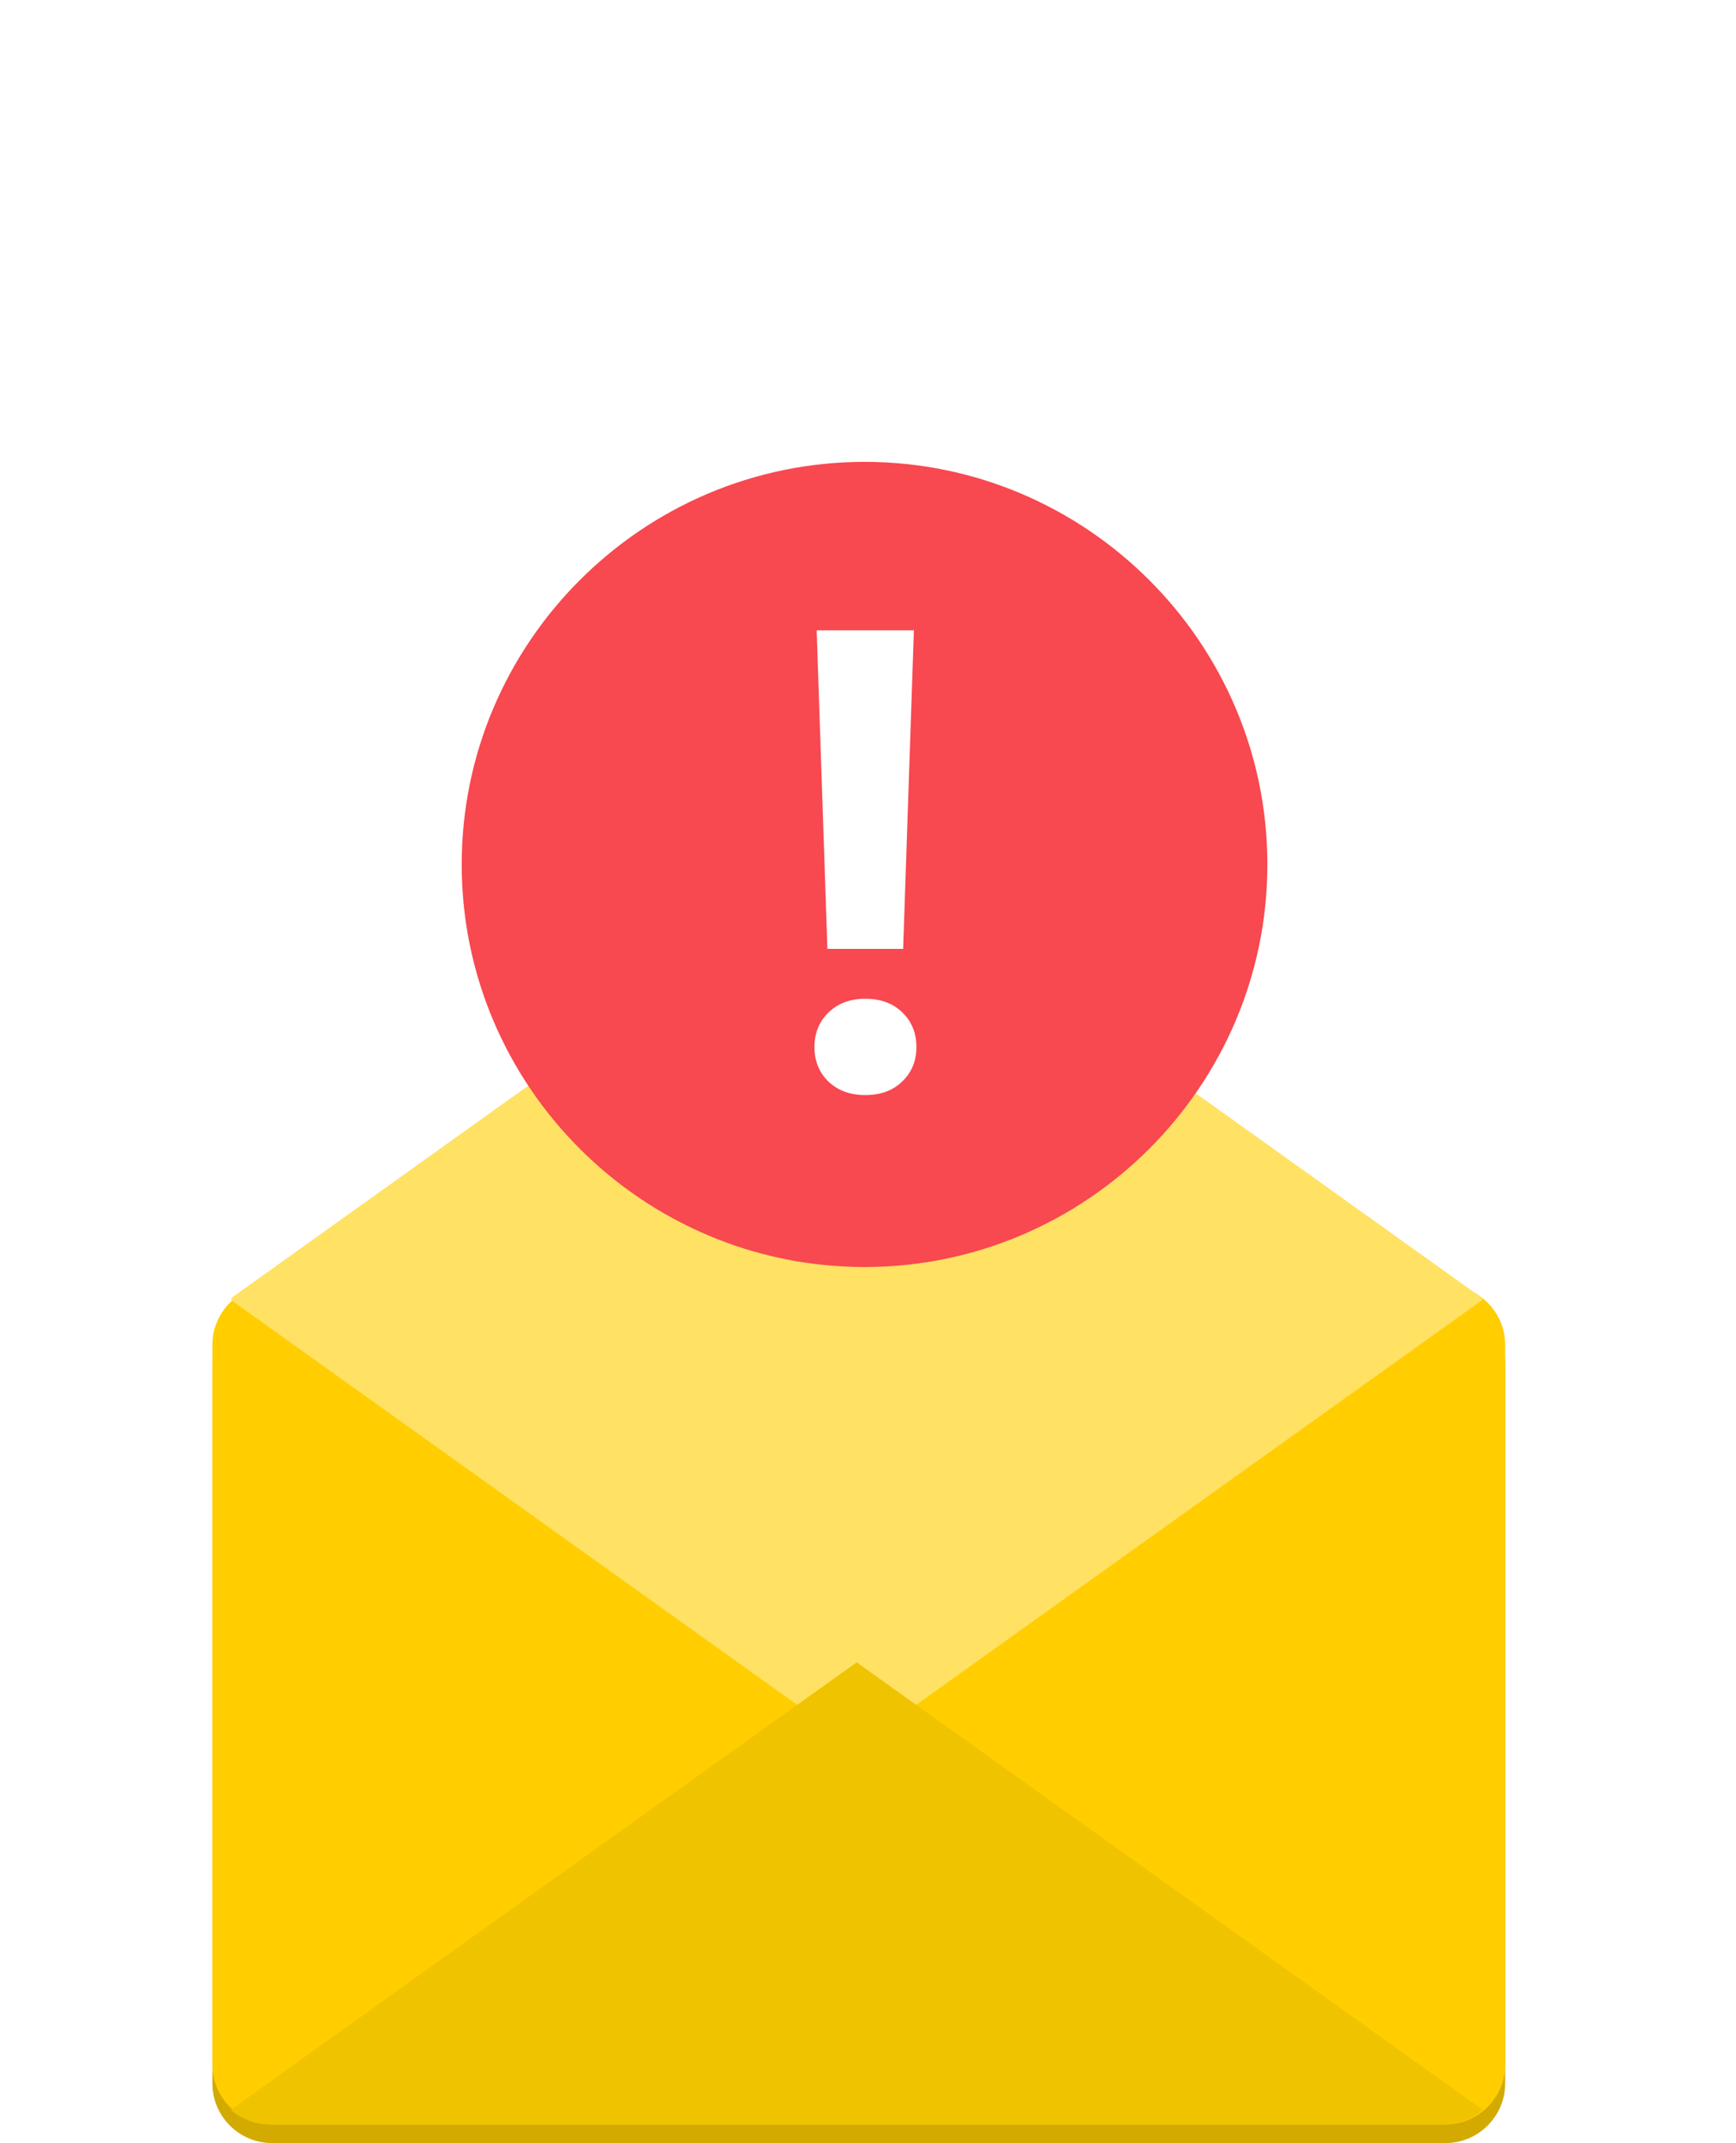 <svg width="188" height="232" viewBox="0 0 188 232" version="1.1" xmlns="http://www.w3.org/2000/svg" xmlns:xlink="http://www.w3.org/1999/xlink">
<g id="Canvas" fill="none">
<g id="icon messege">
<path id="Vector" fill-rule="evenodd" clip-rule="evenodd" d="M 6.457 -9.79981e-07L 133.545 -9.79981e-07C 137.096 -9.79981e-07 140 2.903 140 6.45L 140 84.406C 140 87.954 137.094 90.856 133.545 90.856L 6.457 90.856C 2.906 90.856 1.96197e-06 87.954 1.96197e-06 84.406L 1.96197e-06 6.45C 0.001 2.902 2.907 -9.79981e-07 6.457 -9.79981e-07Z" transform="translate(23 141.144)" fill="#D2AA00"/>
<path id="Vector_2" fill-rule="evenodd" clip-rule="evenodd" d="M 6.457 -7.83985e-06L 133.545 -7.83985e-06C 137.096 -7.83985e-06 140 2.903 140 6.45L 140 84.406C 140 87.954 137.094 90.856 133.545 90.856L 6.457 90.856C 2.906 90.856 1.96197e-06 87.955 1.96197e-06 84.406L 1.96197e-06 6.45C 0.001 2.902 2.907 -7.83985e-06 6.457 -7.83985e-06Z" transform="translate(23 139.133)" fill="#FFCD00"/>
<path id="Vector_3" fill-rule="evenodd" clip-rule="evenodd" d="M 4.232 -7.83985e-06L 131.32 -7.83985e-06C 132.934 -7.83985e-06 134.416 0.601 135.551 1.59L 67.776 50.031L 6.02604e-06 1.59C 1.135 0.601 2.616 -7.83985e-06 4.232 -7.83985e-06Z" transform="translate(25 139.133)" fill="#FFE164"/>
<path id="Vector_4" fill-rule="evenodd" clip-rule="evenodd" d="M 4.232 -7.83985e-06L 131.32 -7.83985e-06C 132.934 -7.83985e-06 134.416 0.601 135.551 1.59L 67.776 50.031L 6.02604e-06 1.59C 1.135 0.601 2.616 -7.83985e-06 4.232 -7.83985e-06Z" transform="translate(160.551 142.143) scale(-1)" fill="#FFE164"/>
<path id="Vector_5" fill-rule="evenodd" clip-rule="evenodd" d="M 131.321 50.031L 4.233 50.031C 2.618 50.031 1.135 49.43 6.02604e-06 48.441L 67.776 -7.69985e-06L 135.553 48.441C 134.417 49.43 132.936 50.031 131.321 50.031Z" transform="translate(25 179.958)" fill="#F0C300"/>
<g id="Group" filter="url(#filter0_d)">
<path id="Vector_6" fill-rule="evenodd" clip-rule="evenodd" d="M 43.626 87.161C 67.655 87.161 87.25 67.585 87.25 43.581C 87.25 19.577 67.653 -1.10126e-05 43.626 -1.10126e-05C 19.599 -1.10126e-05 2.16921e-05 19.577 2.16921e-05 43.581C -0.002 67.585 19.597 87.161 43.626 87.161Z" transform="translate(50 50)" fill="#F84850"/>
<path id="!" d="M 53.807 49.722L 45.603 49.722L 44.441 15.234L 54.969 15.234L 53.807 49.722ZM 49.705 55.122C 51.368 55.122 52.702 55.612 53.704 56.592C 54.73 57.572 55.242 58.825 55.242 60.352C 55.242 61.855 54.73 63.097 53.704 64.077C 52.702 65.057 51.368 65.547 49.705 65.547C 48.065 65.547 46.731 65.057 45.706 64.077C 44.703 63.097 44.202 61.855 44.202 60.352C 44.202 58.848 44.703 57.606 45.706 56.626C 46.731 55.623 48.065 55.122 49.705 55.122Z" transform="translate(44 53)" fill="white"/>
</g>
</g>
</g>
<defs>
<filter id="filter0_d" x="0" y="-7.62939e-06" width="187.25" height="187.161" filterUnits="userSpaceOnUse" color-interpolation-filters="sRGB">
<feFlood flood-opacity="0" result="BackgroundImageFix"/>
<feColorMatrix in="SourceAlpha" type="matrix" values="0 0 0 0 0 0 0 0 0 0 0 0 0 0 0 0 0 0 255 0"/>
<feOffset/>
<feGaussianBlur stdDeviation="25"/>
<feColorMatrix type="matrix" values="0 0 0 0 0.973 0 0 0 0 0.282 0 0 0 0 0.314 0 0 0 1 0"/>
<feBlend mode="normal" in2="BackgroundImageFix" result="effect1_dropShadow"/>
<feBlend mode="normal" in="SourceGraphic" in2="effect1_dropShadow" result="shape"/>
</filter>
</defs>
</svg>
